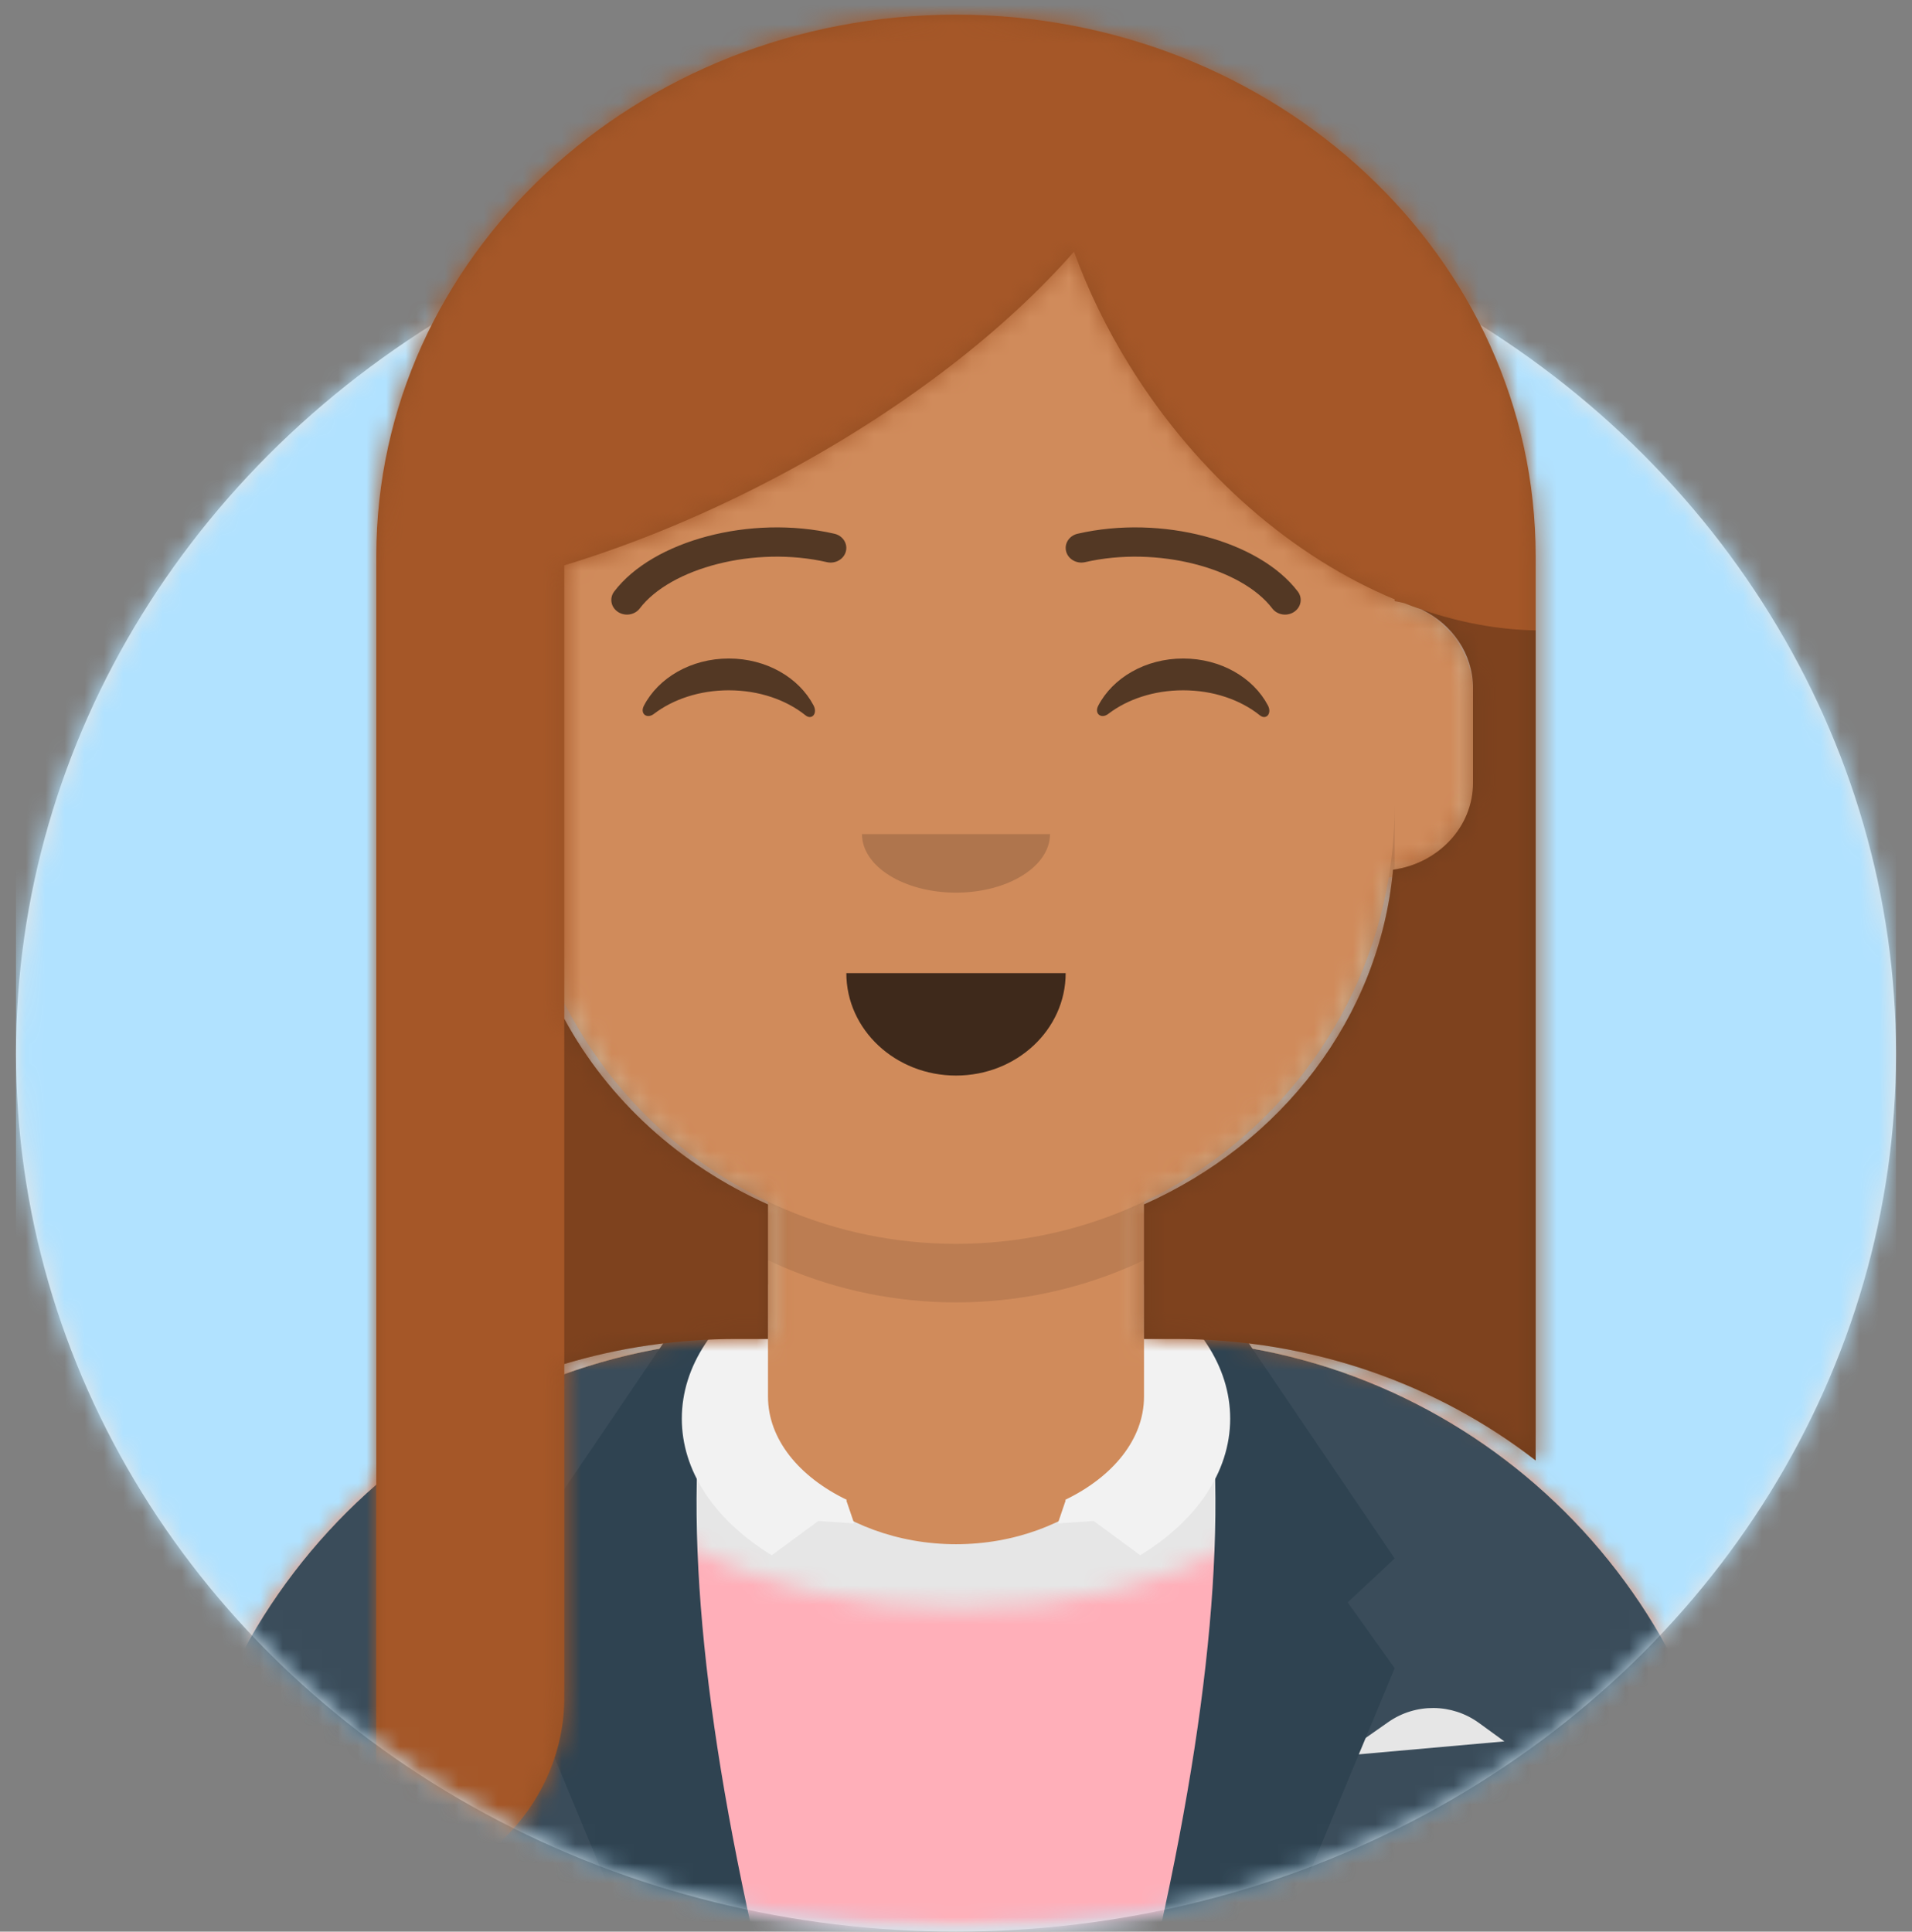 <?xml version="1.0" encoding="UTF-8"?>
<svg width="98px" height="99px" viewBox="0 0 98 99" version="1.1" xmlns="http://www.w3.org/2000/svg" xmlns:xlink="http://www.w3.org/1999/xlink">
    <rect x="0" y="0" width="98" height="99" fill="#808080" stroke="none"/>
    <!-- Generator: sketchtool 64 (101010) - https://sketch.com -->
    <title>5EFA0553-A5FA-4684-9660-993A73D7BD56</title>
    <desc>Created with sketchtool.</desc>
    <defs>
        <ellipse id="path-1" cx="48.182" cy="45" rx="48.182" ry="45"></ellipse>
        <path d="M-1.28382153e-14,60 L-1.28382153e-14,-5.32907052e-15 L106,-5.32907052e-15 L106,60 L101.182,60 C101.182,84.853 79.61,105 53,105 C26.39,105 4.818,84.853 4.818,60 L4.818,60 L-1.28382153e-14,60 Z" id="path-3"></path>
        <path d="M40.152,0 C52.57,-2.28115674e-15 62.636,10.067 62.636,22.485 L62.637,23.317 C64.915,23.699 66.652,25.681 66.652,28.068 L66.652,32.682 C66.652,35.175 64.759,37.225 62.332,37.475 C61.111,44.834 56.314,50.986 49.787,54.086 L49.787,61.125 L49.928,61.125 C66.536,61.125 80.031,74.454 80.299,90.998 L80.303,91.5 L0,91.5 C-2.05442452e-15,74.724 13.599,61.125 30.375,61.125 L30.515,61.125 L30.516,54.086 C23.989,50.986 19.192,44.834 17.971,37.473 C15.544,37.225 13.652,35.175 13.652,32.682 L13.652,28.068 C13.652,25.681 15.388,23.699 17.666,23.317 L17.667,22.485 C17.667,10.067 27.733,2.28115674e-15 40.152,0 Z" id="path-5"></path>
        <path d="M81.147,32.748 L81.152,33.25 L0.848,33.25 C0.848,16.809 13.919,3.421 30.235,2.91 C30.185,3.273 30.159,3.644 30.159,4.019 C30.159,9.197 35.013,13.394 41,13.394 C46.987,13.394 51.841,9.197 51.841,4.019 C51.841,3.644 51.815,3.273 51.766,2.909 C67.915,3.416 80.885,16.538 81.147,32.748 Z" id="path-7"></path>
        <path d="M21.326,1.63 C21.326,7.736 30.224,12.685 41.201,12.685 C52.177,12.685 61.076,7.736 61.076,1.63 C61.076,1.301 61.05,0.974 60.999,0.652 C72.595,4.789 80.937,15.78 81.147,28.748 L81.152,29.25 L0.848,29.25 C0.848,15.905 9.459,4.572 21.428,0.503 C21.36,0.874 21.326,1.25 21.326,1.63 Z" id="path-9"></path>
        <rect id="path-11" x="0" y="0" width="106" height="105"></rect>
        <path d="M59.424,74.103 C54.415,70.214 47.977,67.875 40.955,67.875 L40.955,67.875 L39.348,67.875 L39.348,60.979 C46.387,57.856 51.413,51.418 52.113,43.825 C54.433,43.501 56.212,41.632 56.212,39.375 L56.212,39.375 L56.212,34.5 C56.212,32.753 55.146,31.238 53.588,30.493 C53.283,30.391 52.979,30.28 52.676,30.162 C52.519,30.121 52.36,30.088 52.197,30.062 L52.197,30.062 L52.196,29.969 C47.067,27.837 42.11,23.651 38.59,17.957 C37.411,16.05 36.47,14.098 35.761,12.149 C32.294,16.103 27.2,20.101 21.016,23.436 C17.176,25.506 13.309,27.109 9.636,28.225 L9.636,51.466 C11.885,55.619 15.567,58.979 20.076,60.979 L20.076,60.979 L20.076,67.875 L18.47,67.875 C15.389,67.875 12.42,68.325 9.636,69.159 L9.636,86.25 C9.636,91.54 5.448,95.916 0,96.644 L0,27.75 C0,12.424 13.303,0 29.712,0 C46.122,0 59.424,12.424 59.424,27.75 Z" id="path-13"></path>
    </defs>
    <g id="Portfolio-High-f-i" stroke="none" stroke-width="1" fill="none" fill-rule="evenodd">
        <g id="Solve-Employment-Case-study" transform="translate(-186, -7080)">
            <g id="bussiness-owner" transform="translate(182, 7074)">
                <g id="Avataaar/Circle">
                    <g id="Circle" transform="translate(4.818, 15)">
                        <mask id="mask-2" fill="white">
                            <use xlink:href="#path-1"></use>
                        </mask>
                        <use id="Circle-Background" fill="#E6E6E6" xlink:href="#path-1"></use>
                        <g id="🖍-Circle-Color" mask="url(#mask-2)" fill="#B1E2FF">
                            <rect id="🖍Color" x="0" y="0" width="96.364" height="90"></rect>
                        </g>
                    </g>
                    <mask id="mask-4" fill="white">
                        <use xlink:href="#path-3"></use>
                    </mask>
                    <g id="Mask"></g>
                    <g id="Avataaar" mask="url(#mask-4)">
                        <g id="Body" transform="translate(12.848, 13.5)">
                            <mask id="mask-6" fill="white">
                                <use xlink:href="#path-5"></use>
                            </mask>
                            <use fill="#D0C6AC" xlink:href="#path-5"></use>
                            <g id="🎨-Skin" mask="url(#mask-6)" fill="#D08B5B">
                                <g transform="translate(-12.848, 0)" id="Color">
                                    <rect x="0" y="0" width="106" height="91.5"></rect>
                                </g>
                            </g>
                            <path d="M17.667,33.765 C17.667,46.183 27.733,56.25 40.152,56.25 C52.57,56.25 62.636,46.183 62.636,33.765 L62.636,33.765 L62.636,36.765 C62.636,49.183 52.57,59.25 40.152,59.25 C27.733,59.25 17.667,49.183 17.667,36.765 Z" id="Neck-Shadow" fill-opacity="0.1" fill="#000000" mask="url(#mask-6)"></path>
                        </g>
                        <g id="👔-Clothes" transform="translate(12, 71.75)">
                            <mask id="mask-8" fill="white">
                                <use xlink:href="#path-7"></use>
                            </mask>
                            <use id="Clothes" fill="#E6E6E6" xlink:href="#path-7"></use>
                            <g id="↳-Color-Fabric" mask="url(#mask-8)">
                                <g transform="translate(0, 4)">
                                    <mask id="mask-10" fill="white">
                                        <use xlink:href="#path-9"></use>
                                    </mask>
                                    <use id="Clothes" stroke="none" fill="#E6E6E6" fill-rule="evenodd" xlink:href="#path-9"></use>
                                    <g id="↳-Color-Fabric" stroke="none" stroke-width="1" fill="none" fill-rule="evenodd" mask="url(#mask-10)">
                                        <g transform="translate(-12, -12)" fill="#FFAFB9" id="🖍Color">
                                            <rect x="0" y="0" width="106" height="41.25"></rect>
                                        </g>
                                    </g>
                                </g>
                            </g>
                            <g id="Blazer" transform="translate(0.848, 2.5)">
                                <path d="M25.697,15.188 C25.697,20.891 26.484,26.221 27.85,30.751 L0,30.75 C-1.93895791e-15,14.917 12.121,1.916 27.59,0.519 C26.385,4.85 25.697,9.855 25.697,15.188 Z M80.299,30.248 L80.303,30.75 L52.854,30.751 C54.22,26.221 55.008,20.891 55.008,15.188 C55.008,9.871 54.324,4.88 53.125,0.558 C68.233,2.13 80.048,14.784 80.299,30.248 Z" id="Saco" fill="#3A4C5A"></path>
                                <path d="M59.826,21.75 L62.307,20.012 C63.705,19.033 65.571,19.049 66.953,20.052 L68.258,21 L68.258,21 L59.826,21.75 Z" id="Pocket-hanky" fill="#E6E6E6"></path>
                                <path d="M27.705,0 C26.098,7.25 26.768,17.5 29.712,30.75 L23.288,30.75 L17.667,17.25 L20.076,13.875 L17.667,11.625 L25.295,0.375 C26.11,0.138 26.913,0.013 27.705,0 Z" id="Wing" fill="#2F4351"></path>
                                <path d="M60.629,0 C59.023,7.25 59.692,17.5 62.636,30.75 L56.212,30.75 L50.591,17.25 L53,13.875 L50.591,11.625 L58.22,0.375 C59.034,0.138 59.837,0.013 60.629,0 Z" id="Wing" fill="#2F4351" transform="translate(56.614, 15.375) scale(-1, 1) translate(-56.614, -15.375) "></path>
                            </g>
                            <path d="M50.637,0.078 C53.356,1.802 55.053,4.246 55.053,6.958 C55.053,9.733 53.275,12.23 50.443,13.959 L48.058,12.203 L46.22,12.328 L46.621,11.146 L46.623,11.147 L46.59,11.123 C49.039,9.945 50.636,8.013 50.636,5.829 Z M35.411,11.124 L35.378,11.147 L35.78,12.328 L33.942,12.203 L31.557,13.959 C28.807,12.28 27.051,9.877 26.951,7.198 L26.947,6.958 C26.947,4.246 28.644,1.802 31.363,0.078 L31.364,5.829 C31.364,8.013 32.961,9.946 35.411,11.124 Z" id="Collar" fill="#F2F2F2"></path>
                        </g>
                        <g id="Face" transform="translate(34.515, 32.75)" fill="#000000">
                            <g id="👄-Mouth" transform="translate(12.803, 22.5)" fill-opacity="0.7">
                                <path d="M0.061,0.625 C0.061,3.524 2.577,5.875 5.682,5.875 L5.682,5.875 C8.786,5.875 11.303,3.524 11.303,0.625" id="Mouth"></path>
                            </g>
                            <g id="👃🏽-Nose" transform="translate(13.242, 16)" fill-opacity="0.16">
                                <path d="M0.424,0 C0.424,1.657 2.581,3 5.242,3 L5.242,3 C7.903,3 10.061,1.657 10.061,0" id="Nose"></path>
                            </g>
                            <g id="👁-Eyes" transform="translate(2, 7)" fill-opacity="0.6">
                                <path d="M0.489,2.418 C1.23,0.993 2.899,0 4.84,0 C6.774,0 8.438,0.986 9.183,2.403 C9.405,2.823 9.09,3.168 8.772,2.913 C7.788,2.122 6.39,1.629 4.84,1.629 C3.338,1.629 1.98,2.092 1.001,2.839 C0.644,3.113 0.272,2.834 0.489,2.418 Z" id="Squint"></path>
                                <path d="M23.776,2.418 C24.518,0.993 26.187,0 28.128,0 C30.062,0 31.726,0.986 32.471,2.403 C32.693,2.823 32.378,3.168 32.06,2.913 C31.076,2.122 29.678,1.629 28.128,1.629 C26.626,1.629 25.267,2.092 24.289,2.839 C23.932,3.113 23.56,2.834 23.776,2.418 Z" id="Squint"></path>
                            </g>
                            <g id="✏️-Eyebrow" fill-opacity="0.6" fill-rule="nonzero">
                                <g id="I-Browse" transform="translate(0.818, 0.25)">
                                    <path d="M1.458,4.184 C3.029,2.119 7.339,0.96 11.051,1.812 C11.482,1.91 11.917,1.664 12.022,1.262 C12.128,0.86 11.865,0.454 11.434,0.355 C7.123,-0.634 2.133,0.708 0.148,3.316 C-0.108,3.653 -0.024,4.121 0.338,4.361 C0.699,4.601 1.201,4.522 1.458,4.184 Z" id="Eyebrow"></path>
                                    <path d="M24.745,4.184 C26.317,2.119 30.627,0.96 34.339,1.812 C34.769,1.91 35.204,1.664 35.31,1.262 C35.416,0.86 35.153,0.454 34.722,0.355 C30.411,-0.634 25.421,0.708 23.436,3.316 C23.179,3.653 23.264,4.121 23.626,4.361 C23.987,4.601 24.489,4.522 24.745,4.184 Z" id="Eyebrow" transform="translate(29.311, 2.265) scale(-1, 1) translate(-29.311, -2.265) "></path>
                                </g>
                            </g>
                        </g>
                        <g id="Top">
                            <mask id="mask-12" fill="white">
                                <use xlink:href="#path-11"></use>
                            </mask>
                            <g id="Mask"></g>
                            <g mask="url(#mask-12)">
                                <g transform="translate(22.598, 6)">
                                    <g id="Hair" stroke-width="1" fill="none" transform="translate(0.689, 0.75)">
                                        <mask id="mask-14" fill="white">
                                            <use xlink:href="#path-13"></use>
                                        </mask>
                                        <use id="Mask-Hair" fill="#944F23" xlink:href="#path-13"></use>
                                        <g id="↳-💈Hair-Color" mask="url(#mask-14)" fill="#A55728">
                                            <g transform="translate(-23.288, -6.75)" id="Color">
                                                <rect x="0" y="0" width="106" height="105"></rect>
                                            </g>
                                        </g>
                                    </g>
                                    <path d="M60.114,74.853 C55.105,70.964 48.667,68.625 41.644,68.625 L41.644,68.625 L40.038,68.625 L40.038,61.729 C47.077,58.606 52.103,52.168 52.803,44.575 C55.122,44.251 56.902,42.382 56.902,40.125 L56.902,40.125 L56.902,35.25 C56.902,33.504 55.837,31.99 54.281,31.244 C56.24,31.914 58.207,32.277 60.114,32.306 L60.114,32.306 Z M10.324,52.214 C12.573,56.367 16.256,59.728 20.765,61.729 L20.765,61.729 L20.765,68.625 L19.159,68.625 C16.078,68.625 13.11,69.075 10.325,69.909 Z" id="Shadow" fill-opacity="0.24" fill="#000000"></path>
                                </g>
                            </g>
                        </g>
                    </g>
                </g>
            </g>
        </g>
    </g>
</svg>